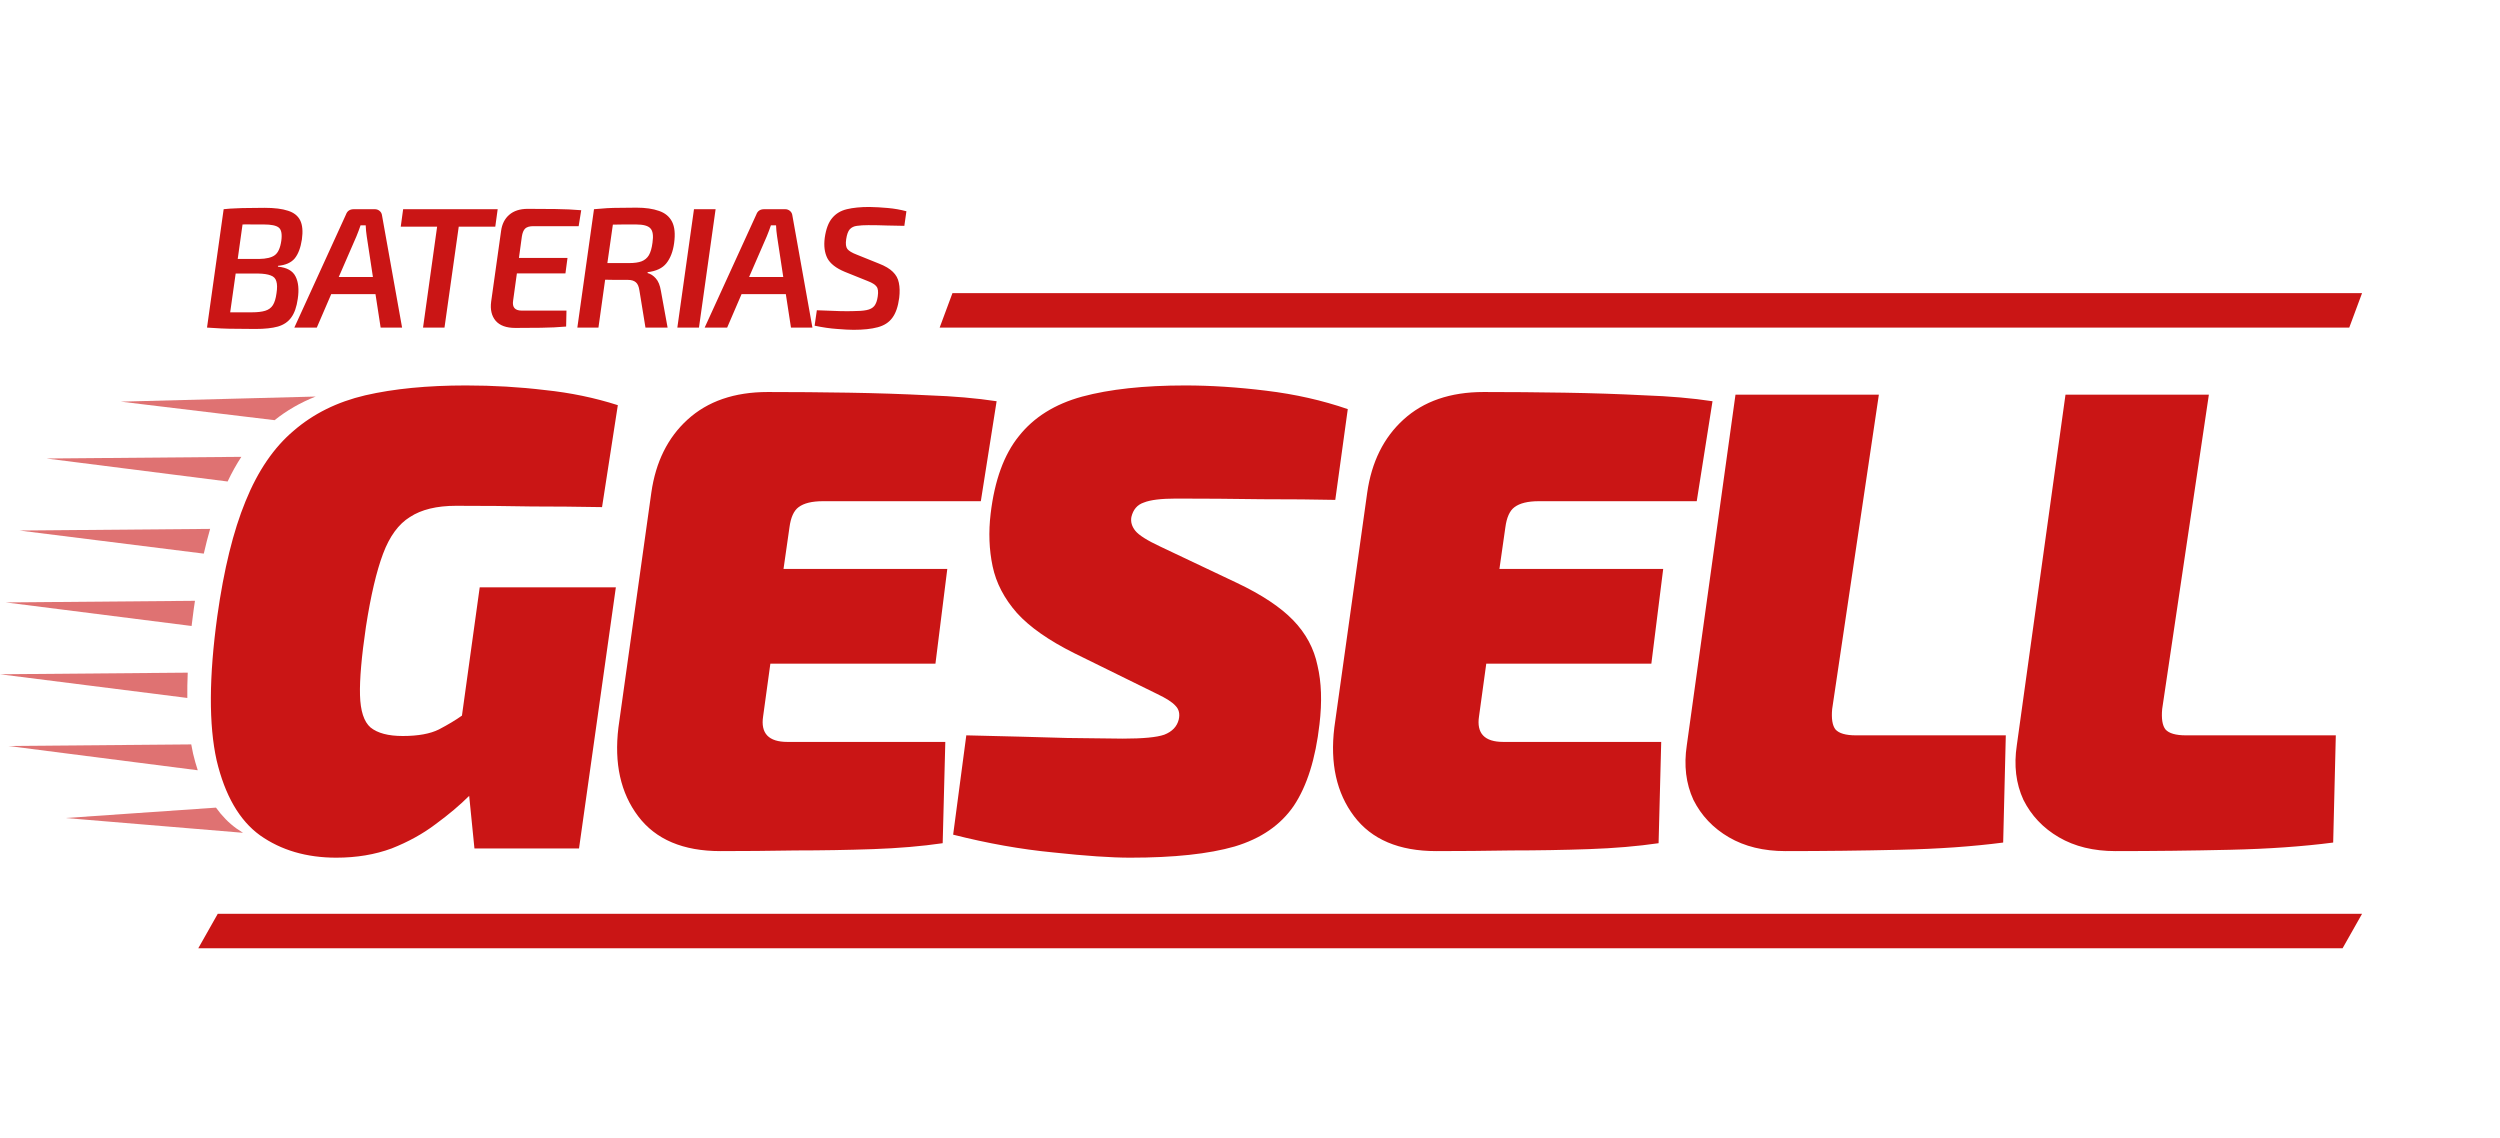<svg width="290" height="132" viewBox="0 0 290 132" fill="none" xmlns="http://www.w3.org/2000/svg">
<path d="M71.439 68.134L67.166 98.423H55.035L54.425 92.319C53.357 93.387 52.06 94.481 50.534 95.6C49.059 96.719 47.355 97.66 45.422 98.423C43.49 99.135 41.353 99.491 39.014 99.491C35.555 99.491 32.605 98.626 30.163 96.897C27.773 95.168 26.095 92.268 25.128 88.199C24.212 84.079 24.238 78.51 25.204 71.491C25.967 66.049 27.061 61.598 28.485 58.139C29.909 54.63 31.766 51.909 34.054 49.976C36.343 47.992 39.115 46.619 42.371 45.856C45.677 45.093 49.568 44.712 54.044 44.712C57.197 44.712 60.249 44.89 63.199 45.246C66.149 45.551 68.972 46.136 71.668 47L69.837 58.826C66.988 58.775 64.267 58.75 61.673 58.75C59.13 58.699 56.205 58.673 52.899 58.673C50.661 58.673 48.881 59.106 47.559 59.97C46.236 60.784 45.194 62.208 44.431 64.243C43.668 66.278 43.006 69.1 42.447 72.712C41.938 76.17 41.709 78.815 41.76 80.646C41.811 82.477 42.218 83.724 42.981 84.385C43.795 85.046 45.041 85.376 46.719 85.376C48.5 85.376 49.898 85.122 50.916 84.614C51.984 84.054 52.874 83.52 53.586 83.011L55.646 68.134H71.439ZM89.057 45.474C92.159 45.474 95.288 45.5 98.441 45.551C101.645 45.602 104.723 45.703 107.673 45.856C110.623 45.958 113.268 46.187 115.607 46.543L113.776 58.139H95.466C94.194 58.139 93.253 58.368 92.643 58.826C92.083 59.233 91.727 60.021 91.575 61.191L90.888 65.998H109.885L108.512 76.984H89.362L88.523 83.088C88.218 85.071 89.159 86.063 91.346 86.063H109.656L109.351 97.812C106.91 98.168 104.214 98.397 101.264 98.499C98.314 98.601 95.313 98.652 92.261 98.652C89.21 98.703 86.31 98.728 83.564 98.728C79.24 98.728 76.061 97.38 74.027 94.684C71.992 91.989 71.229 88.555 71.738 84.385L75.553 57.148C76.061 53.587 77.46 50.764 79.749 48.679C82.089 46.543 85.191 45.474 89.057 45.474ZM137.497 44.712C140.447 44.712 143.575 44.915 146.882 45.322C150.238 45.729 153.392 46.441 156.342 47.458L154.892 57.987C152.553 57.936 149.704 57.91 146.347 57.91C142.99 57.86 139.684 57.834 136.429 57.834C134.7 57.834 133.454 57.987 132.691 58.292C131.928 58.546 131.445 59.106 131.241 59.97C131.139 60.53 131.292 61.064 131.699 61.573C132.106 62.081 133.072 62.692 134.598 63.404L143.448 67.6C146.347 68.973 148.535 70.423 150.01 71.949C151.485 73.475 152.426 75.229 152.832 77.213C153.29 79.146 153.367 81.409 153.061 84.003C152.604 88.021 151.612 91.175 150.086 93.464C148.56 95.702 146.271 97.278 143.219 98.194C140.218 99.059 136.175 99.491 131.089 99.491C128.901 99.491 125.926 99.287 122.162 98.881C118.449 98.525 114.584 97.838 110.565 96.821L112.091 85.3C116.516 85.402 120.407 85.504 123.764 85.605C127.121 85.656 129.283 85.682 130.249 85.682C132.589 85.682 134.191 85.529 135.056 85.224C135.971 84.868 136.531 84.283 136.734 83.469C136.887 82.808 136.76 82.274 136.353 81.867C135.997 81.46 135.285 81.002 134.217 80.494L124.604 75.763C121.653 74.288 119.441 72.737 117.966 71.109C116.491 69.431 115.55 67.625 115.143 65.692C114.736 63.76 114.66 61.725 114.914 59.589C115.372 55.723 116.465 52.722 118.195 50.586C119.924 48.399 122.366 46.873 125.519 46.009C128.723 45.144 132.716 44.712 137.497 44.712ZM172.102 45.474C175.204 45.474 178.332 45.5 181.486 45.551C184.69 45.602 187.767 45.703 190.717 45.856C193.667 45.958 196.312 46.187 198.652 46.543L196.821 58.139H178.51C177.239 58.139 176.298 58.368 175.687 58.826C175.128 59.233 174.772 60.021 174.619 61.191L173.933 65.998H192.93L191.557 76.984H172.407L171.568 83.088C171.262 85.071 172.203 86.063 174.39 86.063H192.701L192.396 97.812C189.954 98.168 187.259 98.397 184.309 98.499C181.359 98.601 178.358 98.652 175.306 98.652C172.254 98.703 169.355 98.728 166.608 98.728C162.285 98.728 159.106 97.38 157.072 94.684C155.037 91.989 154.274 88.555 154.783 84.385L158.597 57.148C159.106 53.587 160.505 50.764 162.794 48.679C165.133 46.543 168.236 45.474 172.102 45.474ZM217.948 45.78L212.531 82.248C212.429 83.367 212.557 84.156 212.913 84.614C213.319 85.071 214.108 85.3 215.278 85.3H232.673L232.368 97.736C228.858 98.194 224.865 98.474 220.389 98.575C215.913 98.677 211.488 98.728 207.114 98.728C204.571 98.728 202.384 98.194 200.553 97.126C198.722 96.058 197.349 94.608 196.433 92.777C195.568 90.895 195.314 88.784 195.67 86.445L201.316 45.78H217.948ZM256.229 45.78L250.812 82.248C250.711 83.367 250.838 84.156 251.194 84.614C251.601 85.071 252.389 85.3 253.559 85.3H270.954L270.649 97.736C267.139 98.194 263.147 98.474 258.671 98.575C254.195 98.677 249.77 98.728 245.396 98.728C242.852 98.728 240.665 98.194 238.834 97.126C237.003 96.058 235.63 94.608 234.714 92.777C233.85 90.895 233.595 88.784 233.951 86.445L239.597 45.78H256.229Z" fill="#CA1515"/>
<path d="M30.701 24.108C31.829 24.108 32.731 24.221 33.408 24.446C34.085 24.658 34.556 25.03 34.821 25.561C35.086 26.091 35.153 26.828 35.02 27.77C34.874 28.738 34.596 29.475 34.184 29.979C33.773 30.47 33.129 30.755 32.254 30.835L32.234 30.934C33.269 31.027 33.952 31.405 34.284 32.069C34.615 32.719 34.702 33.582 34.542 34.656C34.41 35.598 34.158 36.322 33.786 36.826C33.428 37.33 32.91 37.682 32.234 37.881C31.57 38.066 30.701 38.159 29.626 38.159C28.764 38.159 28.014 38.153 27.377 38.139C26.754 38.139 26.177 38.126 25.646 38.099C25.115 38.073 24.571 38.04 24.014 38L25.944 24.267C26.435 24.214 26.913 24.181 27.377 24.168C27.842 24.141 28.339 24.128 28.87 24.128C29.401 24.114 30.011 24.108 30.701 24.108ZM30.602 26.038C30.124 26.038 29.679 26.038 29.268 26.038C28.857 26.025 28.479 26.025 28.134 26.038L27.576 30.039H30.044C30.893 30.026 31.504 29.88 31.875 29.601C32.26 29.322 32.512 28.765 32.632 27.929C32.738 27.146 32.638 26.635 32.333 26.397C32.041 26.158 31.464 26.038 30.602 26.038ZM29.965 31.731H27.337L26.701 36.229C27.43 36.229 28.266 36.229 29.208 36.229C29.859 36.229 30.376 36.169 30.761 36.05C31.159 35.93 31.457 35.711 31.657 35.393C31.855 35.074 31.995 34.617 32.074 34.019C32.167 33.422 32.161 32.958 32.054 32.626C31.962 32.294 31.743 32.069 31.398 31.95C31.066 31.817 30.588 31.744 29.965 31.731ZM43.477 24.267C43.689 24.267 43.875 24.333 44.034 24.466C44.193 24.599 44.286 24.771 44.313 24.983L46.642 38H44.154L43.556 34.119H38.422L36.75 38H34.142L40.133 24.884C40.279 24.473 40.584 24.267 41.049 24.267H43.477ZM41.347 27.412L39.297 32.129H43.258L42.541 27.412C42.515 27.199 42.488 26.987 42.462 26.775C42.449 26.549 42.435 26.337 42.422 26.138H41.825C41.692 26.536 41.533 26.96 41.347 27.412ZM57.731 24.267L57.452 26.297H53.213L51.561 38H49.073L50.705 26.297H46.486L46.764 24.267H57.731ZM61.213 24.227C62.274 24.227 63.342 24.234 64.417 24.247C65.505 24.26 66.507 24.307 67.422 24.386L67.124 26.237H61.849C61.425 26.237 61.113 26.33 60.914 26.516C60.728 26.702 60.602 27.007 60.536 27.432L60.197 29.919H65.83L65.591 31.711H59.959L59.521 34.875C59.401 35.645 59.733 36.03 60.516 36.03H65.711L65.671 37.881C64.769 37.96 63.793 38.007 62.745 38.02C61.71 38.033 60.722 38.04 59.78 38.04C58.731 38.04 57.968 37.761 57.491 37.204C57.026 36.647 56.854 35.91 56.973 34.995L58.128 26.775C58.234 25.992 58.546 25.375 59.063 24.924C59.594 24.459 60.31 24.227 61.213 24.227ZM73.819 24.088C74.867 24.088 75.743 24.214 76.446 24.466C77.149 24.705 77.653 25.123 77.959 25.72C78.264 26.317 78.343 27.146 78.197 28.208C78.065 29.176 77.766 29.953 77.302 30.536C76.851 31.107 76.127 31.452 75.132 31.571L75.112 31.671C75.471 31.764 75.789 31.969 76.068 32.288C76.36 32.606 76.559 33.091 76.665 33.741L77.441 38H74.874L74.177 33.721C74.111 33.243 73.971 32.918 73.759 32.746C73.547 32.56 73.242 32.467 72.844 32.467C72.299 32.467 71.808 32.467 71.371 32.467C70.933 32.467 70.541 32.46 70.196 32.447L69.42 38H66.972L68.903 24.267C69.433 24.214 69.938 24.174 70.415 24.148C70.893 24.121 71.397 24.108 71.928 24.108C72.472 24.095 73.102 24.088 73.819 24.088ZM73.779 26.038C73.261 26.038 72.777 26.038 72.326 26.038C71.875 26.038 71.464 26.045 71.092 26.058L70.455 30.517H72.983C73.58 30.517 74.058 30.45 74.416 30.317C74.787 30.172 75.073 29.933 75.272 29.601C75.471 29.256 75.61 28.772 75.69 28.148C75.809 27.339 75.729 26.788 75.451 26.496C75.185 26.191 74.628 26.038 73.779 26.038ZM83.01 24.267L81.08 38H78.572L80.502 24.267H83.01ZM91.077 24.267C91.289 24.267 91.475 24.333 91.634 24.466C91.793 24.599 91.886 24.771 91.913 24.983L94.241 38H91.753L91.156 34.119H86.021L84.35 38H81.742L87.733 24.884C87.879 24.473 88.184 24.267 88.649 24.267H91.077ZM88.947 27.412L86.897 32.129H90.858L90.141 27.412C90.115 27.199 90.088 26.987 90.062 26.775C90.048 26.549 90.035 26.337 90.022 26.138H89.425C89.292 26.536 89.133 26.96 88.947 27.412ZM100.844 24.008C101.534 24.021 102.25 24.061 102.993 24.128C103.736 24.194 104.453 24.32 105.143 24.506L104.904 26.198C104.254 26.184 103.577 26.171 102.874 26.158C102.171 26.131 101.454 26.118 100.725 26.118C100.207 26.118 99.769 26.145 99.411 26.198C99.066 26.237 98.787 26.37 98.575 26.596C98.376 26.821 98.237 27.206 98.157 27.75C98.077 28.281 98.124 28.659 98.296 28.884C98.469 29.11 98.834 29.329 99.391 29.541L101.958 30.576C102.675 30.855 103.212 31.173 103.571 31.532C103.942 31.89 104.174 32.314 104.267 32.805C104.373 33.296 104.387 33.88 104.307 34.557C104.174 35.565 103.909 36.335 103.511 36.865C103.126 37.396 102.562 37.761 101.819 37.96C101.089 38.159 100.154 38.259 99.013 38.259C98.549 38.259 97.912 38.226 97.102 38.159C96.306 38.106 95.437 37.98 94.495 37.781L94.754 35.99C95.921 36.03 96.817 36.063 97.441 36.089C98.077 36.103 98.582 36.103 98.953 36.089C99.617 36.089 100.141 36.05 100.525 35.97C100.924 35.89 101.222 35.731 101.421 35.492C101.62 35.24 101.753 34.869 101.819 34.378C101.899 33.834 101.852 33.456 101.68 33.243C101.521 33.018 101.182 32.805 100.665 32.606L97.998 31.532C96.976 31.107 96.299 30.576 95.968 29.939C95.649 29.302 95.55 28.52 95.669 27.591C95.815 26.569 96.1 25.806 96.525 25.302C96.95 24.785 97.52 24.439 98.237 24.267C98.953 24.095 99.822 24.008 100.844 24.008Z" fill="#CA1515"/>
<path d="M25.261 106H274L271.739 110H23L25.261 106Z" fill="#CA1515"/>
<path d="M110.486 34H274L272.514 38H109L110.486 34Z" fill="#CA1515"/>
<path fill-rule="evenodd" clip-rule="evenodd" d="M36.616 46L14.014 46.591L31.851 48.741C33.266 47.608 34.854 46.695 36.616 46ZM27.997 52.993L5.392 53.187L26.404 55.854C26.892 54.822 27.423 53.868 27.997 52.993ZM24.374 61.351L2.25 61.541L23.639 64.221C23.868 63.217 24.113 62.26 24.374 61.351ZM22.616 69.693L0.681 69.882L22.225 72.614C22.298 71.988 22.38 71.349 22.469 70.698C22.517 70.359 22.566 70.024 22.616 69.693ZM21.777 78.028L0 78.215L21.729 80.963C21.717 80.027 21.733 79.049 21.777 78.028ZM27.428 96.104C27.677 96.28 27.93 96.446 28.188 96.604L7.598 94.89L25.054 93.685C25.747 94.654 26.538 95.46 27.428 96.104ZM22.185 86.351C22.248 86.713 22.317 87.065 22.393 87.406C22.555 88.087 22.736 88.736 22.938 89.351L0.961 86.534L22.185 86.351Z" fill="#CA1515" fill-opacity="0.6"/>
</svg>
